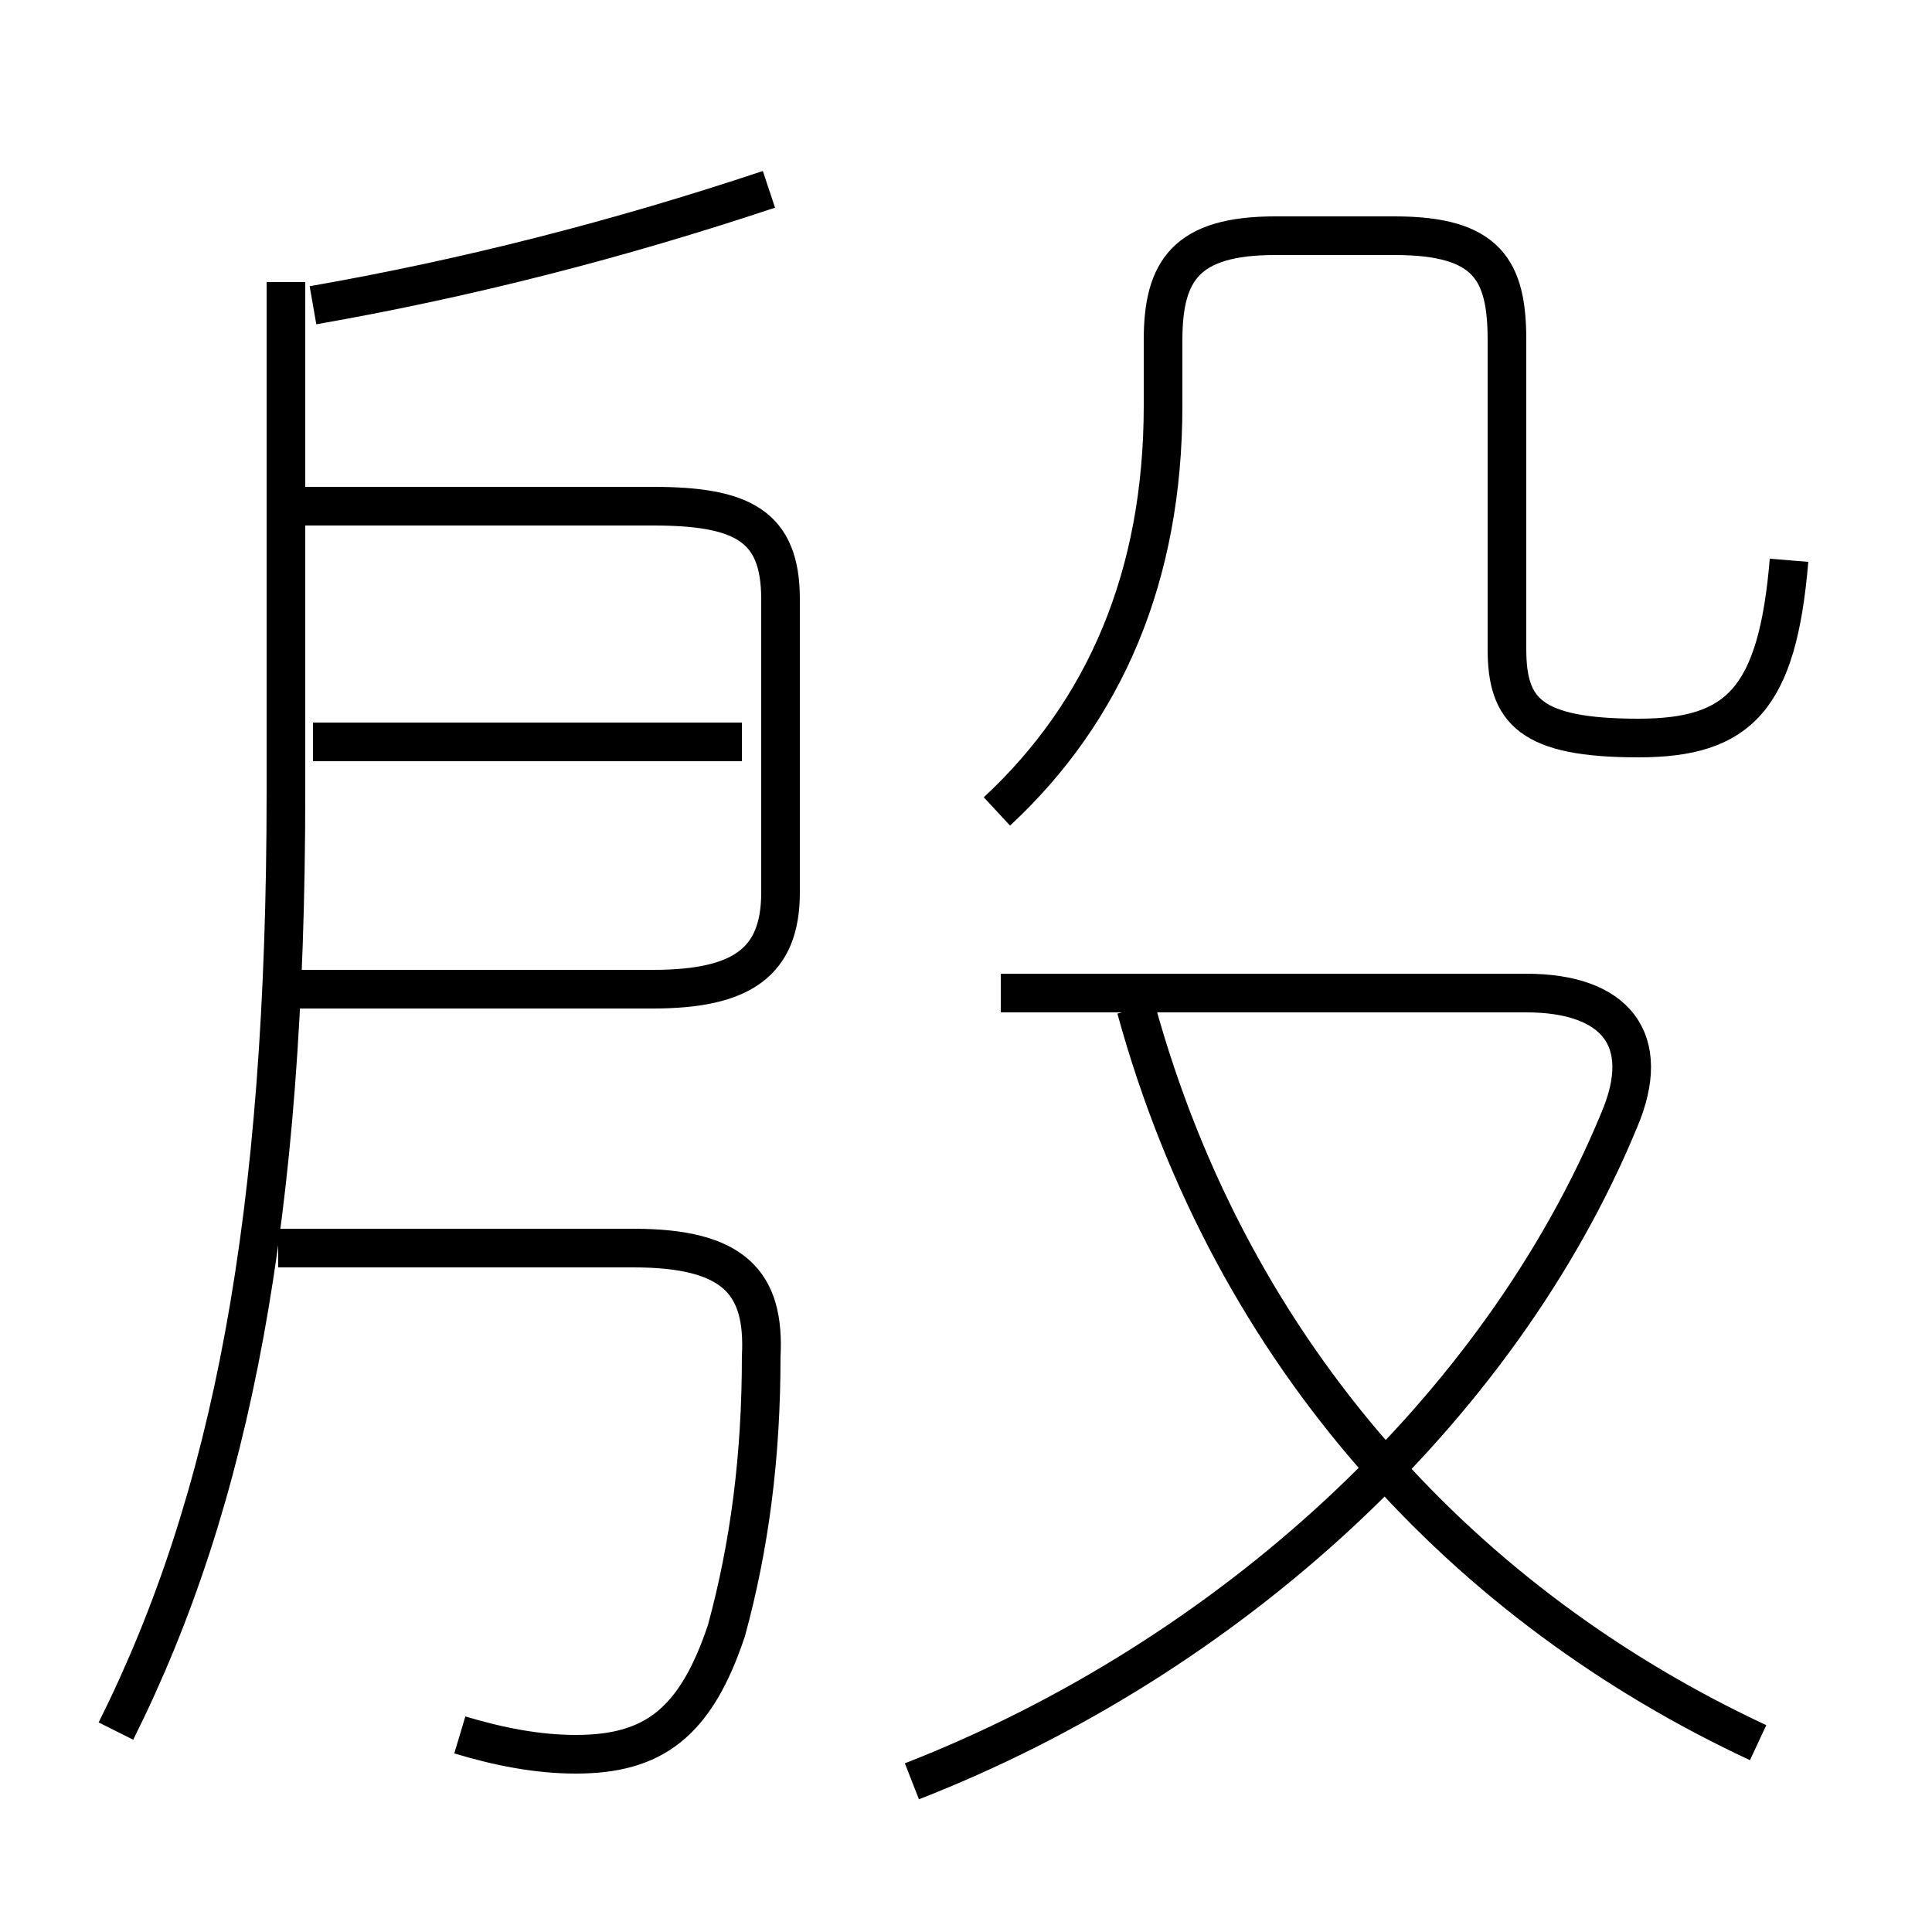 <?xml version='1.0' encoding='utf8'?>
<svg viewBox="0.0 -6.0 50.0 50.0" version="1.1" xmlns="http://www.w3.org/2000/svg">
<rect x="0.0" y="-6.0" width="50.0" height="50.0" fill="#808080" stroke="none"/>
<rect x="-1000" y="-1000" width="2000" height="2000" stroke="white" fill="white"/>
<g style="fill:white;stroke:#000000;  stroke-width:1">
<path d="M 23.6 2.1 C 31.8 -1.1 38.8 -7.5 41.9 -15.0 C 42.8 -17.1 41.8 -18.3 39.5 -18.3 L 25.9 -18.3 M 11.9 0.9 C 12.9 1.2 13.9 1.4 14.9 1.4 C 16.9 1.4 18.0 0.6 18.8 -1.8 C 19.4 -4.0 19.7 -6.3 19.7 -8.9 C 19.8 -10.8 19.0 -11.7 16.4 -11.7 L 7.2 -11.7 M 3.0 0.8 C 6.0 -5.2 7.4 -12.5 7.4 -23.5 L 7.4 -36.7 M 19.2 -24.8 L 8.1 -24.8 M 7.7 -18.4 L 16.9 -18.4 C 19.2 -18.4 20.2 -19.1 20.2 -20.9 L 20.2 -28.5 C 20.2 -30.4 19.2 -30.9 16.9 -30.9 L 7.7 -30.9 M 45.5 1.1 C 38.0 -2.4 31.9 -8.8 29.4 -17.9 M 8.1 -36.1 C 12.1 -36.8 16.0 -37.8 19.9 -39.1 M 25.8 -23.0 C 28.6 -25.6 30.1 -29.1 30.1 -33.5 L 30.1 -35.2 C 30.1 -37.0 30.7 -37.9 33.0 -37.9 L 36.1 -37.9 C 38.5 -37.9 39.0 -37.0 39.0 -35.2 L 39.0 -27.2 C 39.0 -25.6 39.6 -24.9 42.4 -24.9 C 45.0 -24.9 46.0 -25.9 46.3 -29.5" transform="translate(0.0 38.0)" />
</g>
</svg>